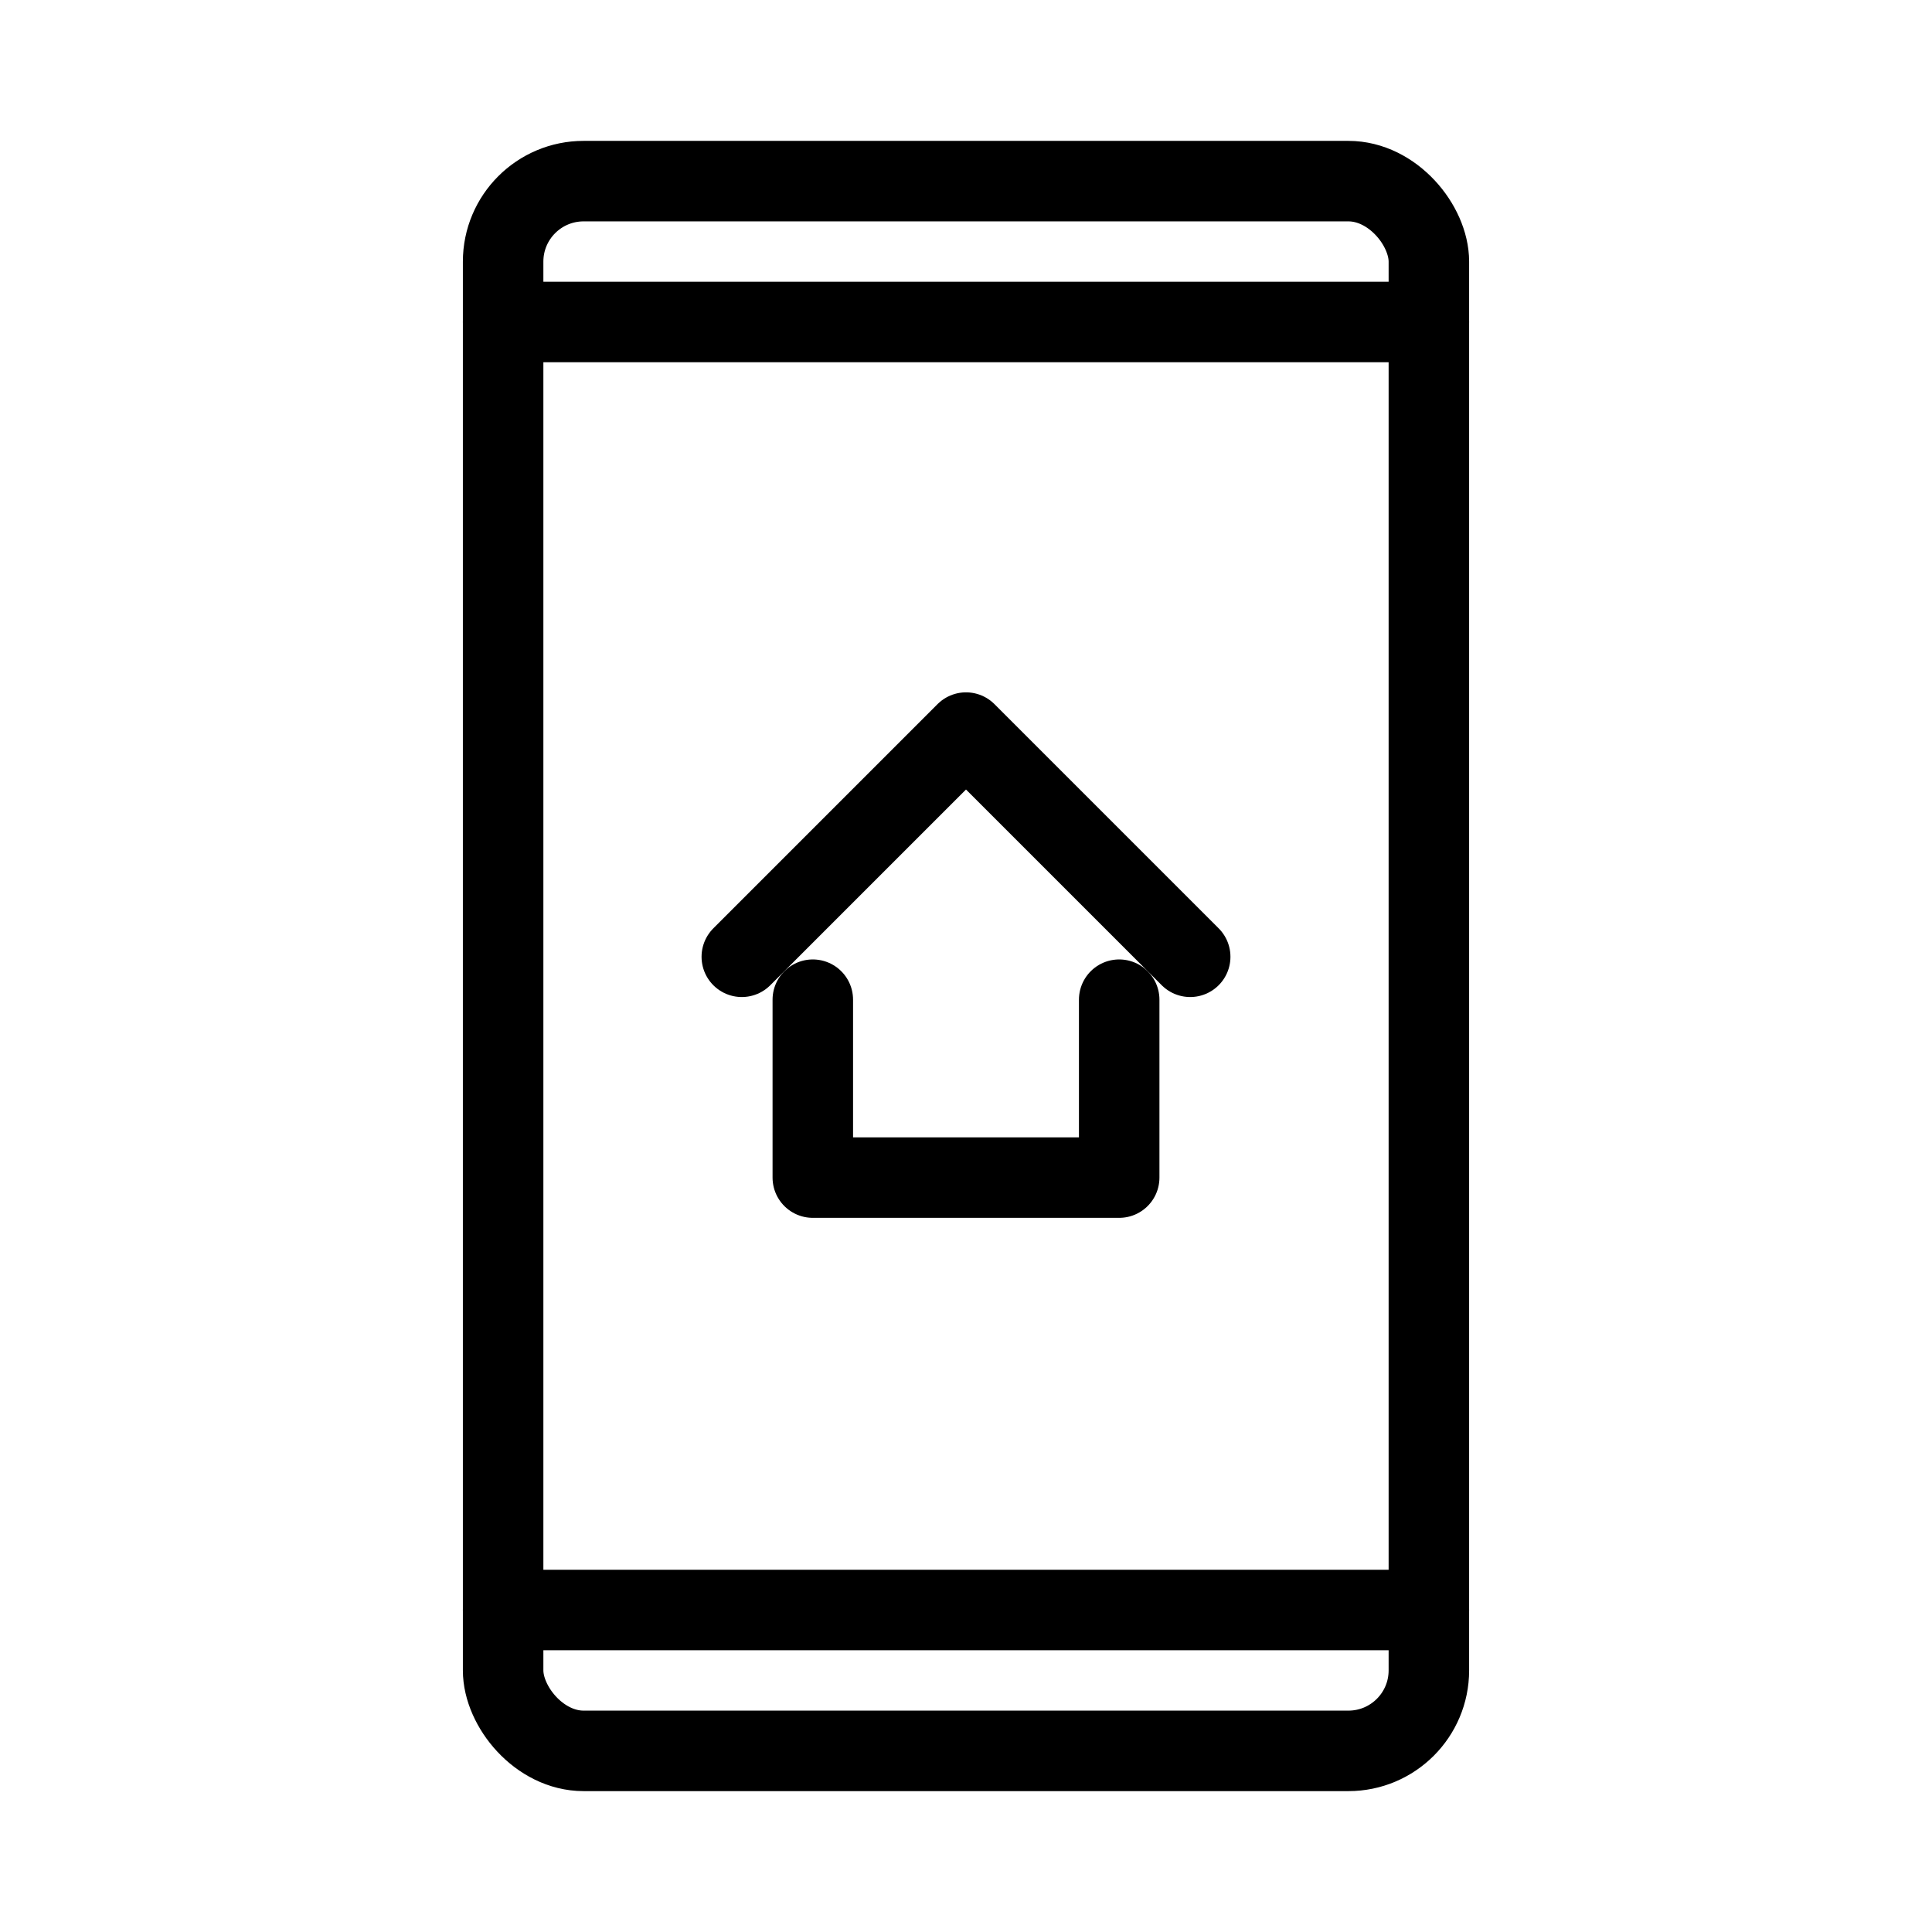 <?xml version="1.0" encoding="UTF-8"?><svg id="b" xmlns="http://www.w3.org/2000/svg" viewBox="0 0 48 48"><defs><style>.c{stroke-width:2px;fill:none;stroke:#000;stroke-linecap:round;stroke-linejoin:round;}</style></defs><rect class="c" x="12.5" y="4.5" width="23" height="39" rx="2" ry="2"/><polyline class="c" points="27.806 24.837 27.806 29.257 20.194 29.257 20.194 24.837"/><polyline class="c" points="29.57 23.771 24 18.201 18.43 23.771"/><line class="c" x1="12.5" y1="8" x2="35.5" y2="8"/><line class="c" x1="35.5" y1="40" x2="12.5" y2="40"/></svg>